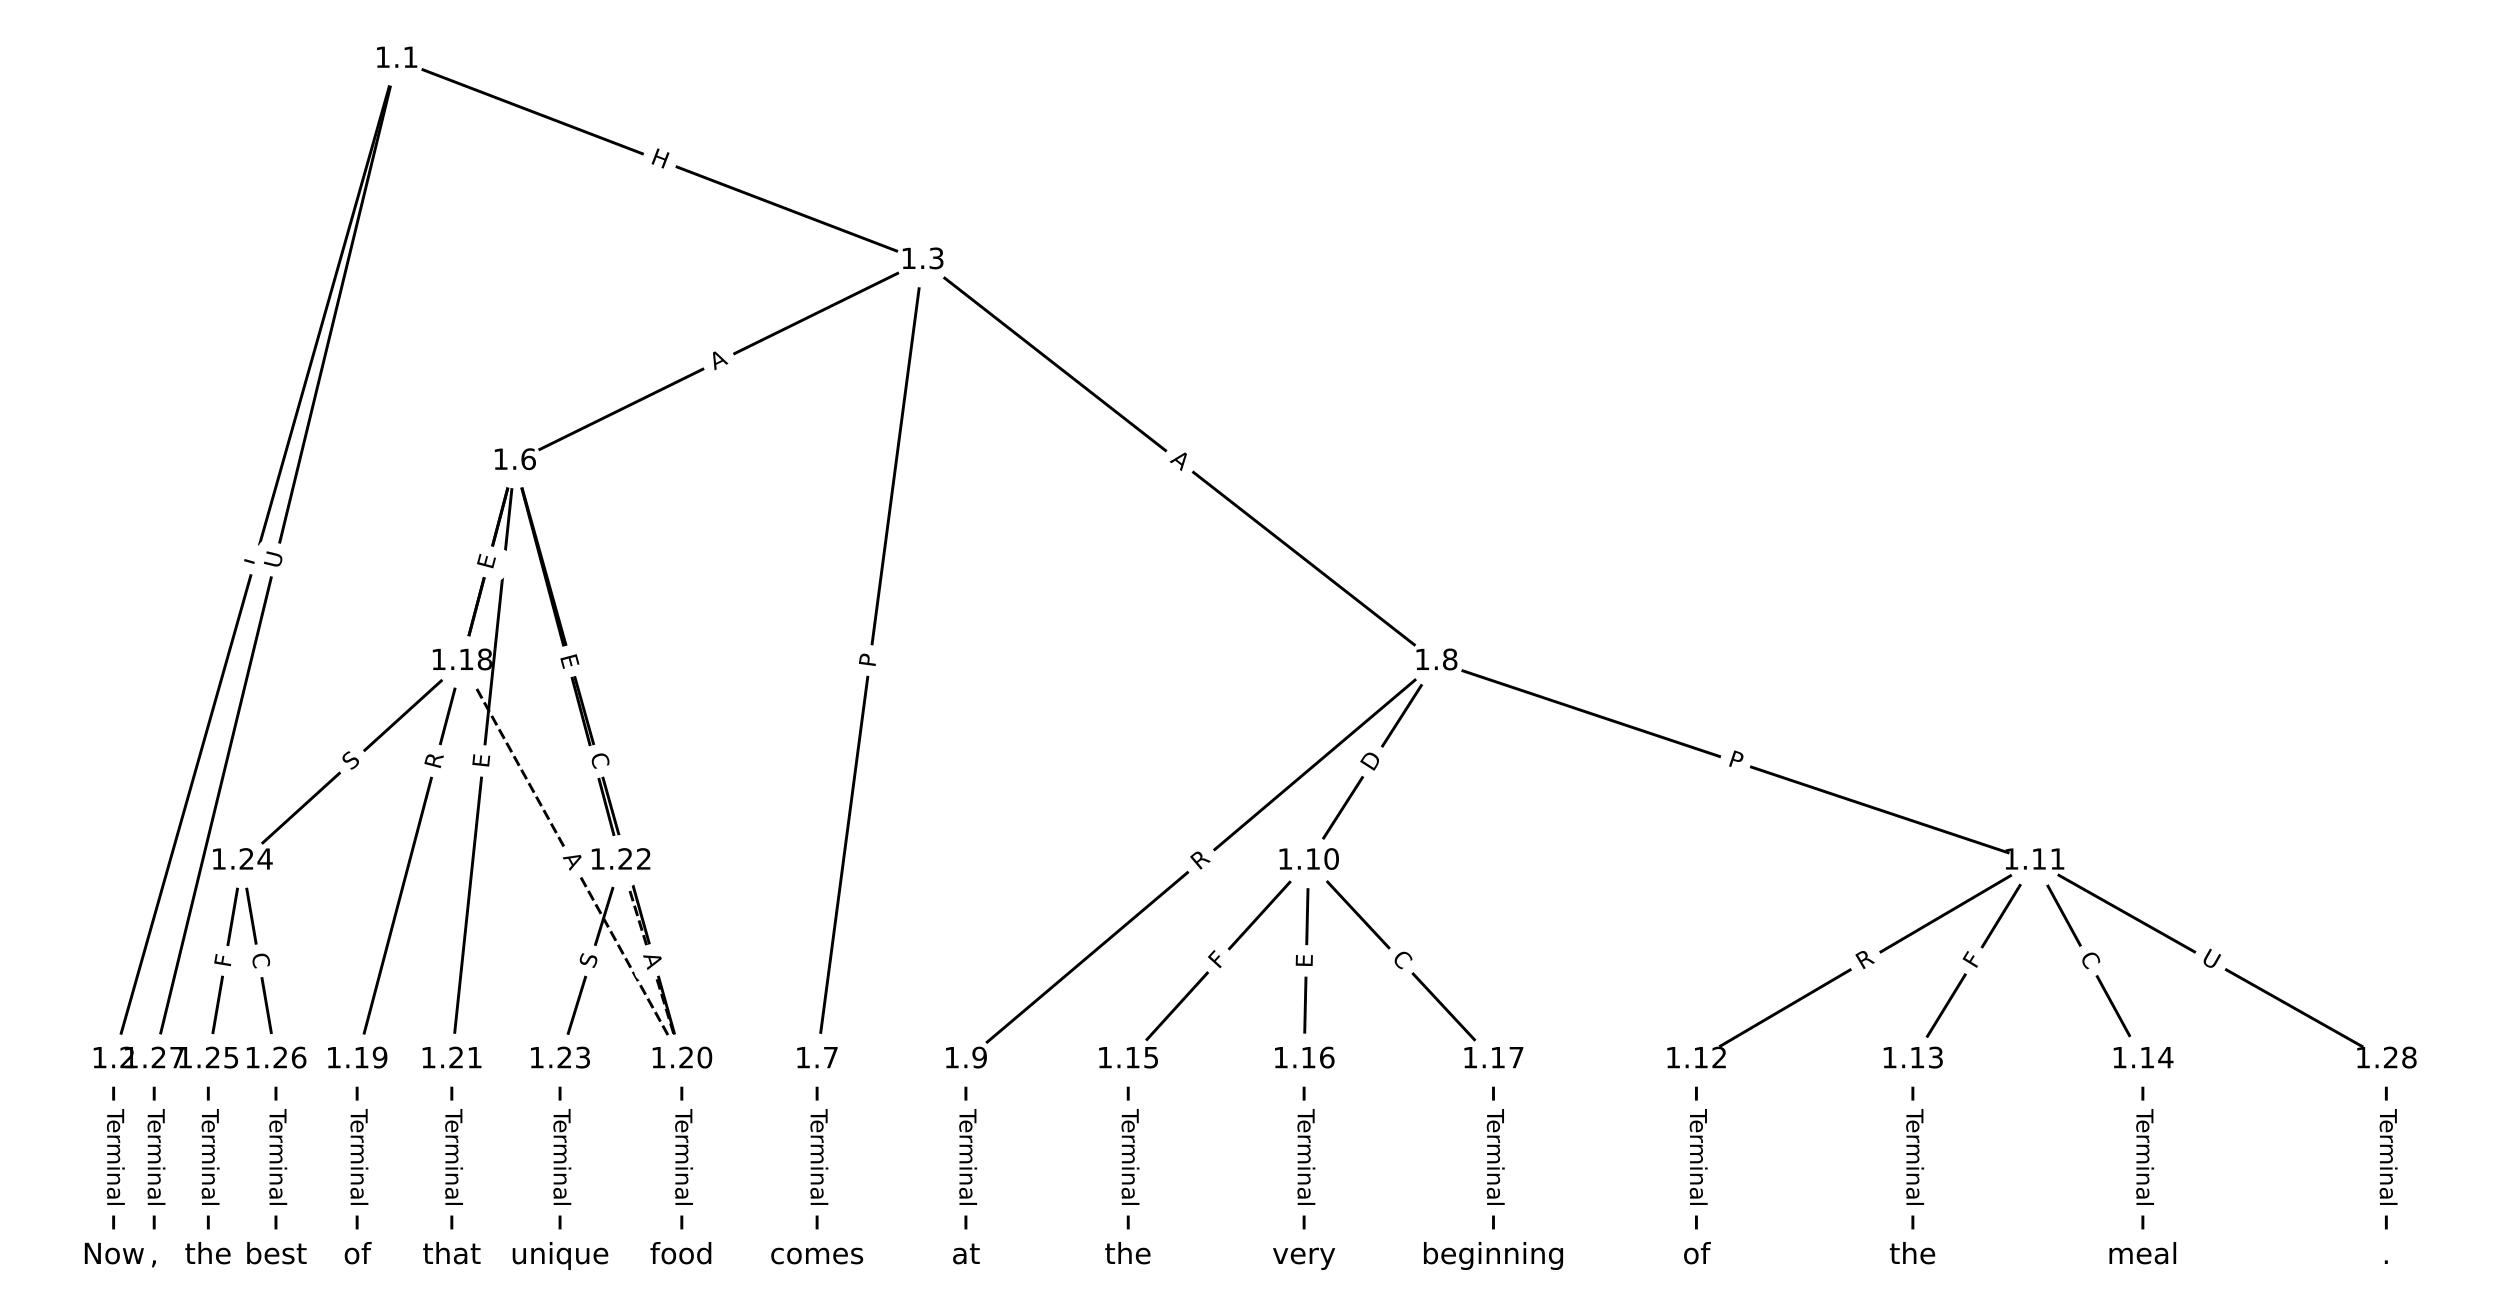 <?xml version="1.0" encoding="UTF-8"?>
<!DOCTYPE svg  PUBLIC '-//W3C//DTD SVG 1.1//EN'  'http://www.w3.org/Graphics/SVG/1.1/DTD/svg11.dtd'>
<svg width="861.33pt" height="453.33pt" version="1.1" viewBox="0 0 861.33 453.33" xmlns="http://www.w3.org/2000/svg" xmlns:xlink="http://www.w3.org/1999/xlink">
<defs>
<style type="text/css">*{stroke-linecap:butt;stroke-linejoin:round;}</style>
</defs>
<path d="m0 453.33h861.33v-453.33h-861.33z" fill="#fff"/>
<g fill="none" stroke="#000">
<path d="m136.73 20.606-97.582 344.65" clip-path="url(#a)"/>
<path d="m136.73 20.606 181.18 69.312" clip-path="url(#a)"/>
<path d="m136.73 20.606-83.6 344.65" clip-path="url(#a)"/>
<path d="m39.152 365.26v67.467" clip-path="url(#a)"/>
<path d="m317.92 89.919-140.57 69.173" clip-path="url(#a)"/>
<path d="m317.92 89.919-36.398 275.34" clip-path="url(#a)"/>
<path d="m317.92 89.919 176.97 138.17" clip-path="url(#a)"/>
<path d="m177.35 159.09-18.177 68.998" clip-path="url(#a)"/>
<path d="m177.35 159.09-54.299 206.17" clip-path="url(#a)"/>
<path d="m177.35 159.09 57.562 206.17" clip-path="url(#a)"/>
<path d="m177.35 159.09-21.673 206.17" clip-path="url(#a)"/>
<path d="m177.35 159.09 36.588 137.76" clip-path="url(#a)"/>
<path d="m281.52 365.26v67.467" clip-path="url(#a)"/>
<path d="m494.88 228.09-162.1 137.17" clip-path="url(#a)"/>
<path d="m494.88 228.09-44.02 68.764" clip-path="url(#a)"/>
<path d="m494.88 228.09 206.12 68.764" clip-path="url(#a)"/>
<path d="m332.79 365.26v67.467" clip-path="url(#a)"/>
<path d="m450.86 296.85-62.145 68.406" clip-path="url(#a)"/>
<path d="m450.86 296.85-1.554 68.406" clip-path="url(#a)"/>
<path d="m450.86 296.85 63.699 68.406" clip-path="url(#a)"/>
<path d="m701 296.85-116.52 68.406" clip-path="url(#a)"/>
<path d="m701 296.85-41.948 68.406" clip-path="url(#a)"/>
<path d="m701 296.85 37.287 68.406" clip-path="url(#a)"/>
<path d="m701 296.85 121.18 68.406" clip-path="url(#a)"/>
<path d="m584.48 365.26v67.467" clip-path="url(#a)"/>
<path d="m659.05 365.26v67.467" clip-path="url(#a)"/>
<path d="m738.29 365.26v67.467" clip-path="url(#a)"/>
<path d="m388.72 365.26v67.467" clip-path="url(#a)"/>
<path d="m449.31 365.26v67.467" clip-path="url(#a)"/>
<path d="m514.56 365.26v67.467" clip-path="url(#a)"/>
<path d="m159.17 228.09 75.74 137.17" clip-path="url(#a)" stroke-dasharray="3.7,1.6"/>
<path d="m159.17 228.09-75.74 68.764" clip-path="url(#a)"/>
<path d="m123.05 365.26v67.467" clip-path="url(#a)"/>
<path d="m234.91 365.26v67.467" clip-path="url(#a)"/>
<path d="m155.67 365.26v67.467" clip-path="url(#a)"/>
<path d="m213.94 296.85 20.974 68.406" clip-path="url(#a)" stroke-dasharray="3.7,1.6"/>
<path d="m213.94 296.85-20.974 68.406" clip-path="url(#a)"/>
<path d="m192.96 365.26v67.467" clip-path="url(#a)"/>
<path d="m83.43 296.85-11.652 68.406" clip-path="url(#a)"/>
<path d="m83.43 296.85 11.652 68.406" clip-path="url(#a)"/>
<path d="m71.778 365.26v67.467" clip-path="url(#a)"/>
<path d="m95.082 365.26v67.467" clip-path="url(#a)"/>
<path d="m53.134 365.26v67.467" clip-path="url(#a)"/>
<path d="m822.18 365.26v67.467" clip-path="url(#a)"/>
</g>
<path d="m93.37 196.79 1.214-4.289q0.654-2.309-1.655-2.963l-7.45-2.109q-2.309-0.654-2.963 1.655l-1.214 4.289q-0.654 2.309 1.655 2.963l7.45 2.109q2.309 0.654 2.963-1.655z" clip-path="url(#a)" fill="#fff" stroke="#fff"/>
<g clip-path="url(#a)">
<defs>
<path id="an" d="m9.812 72.906h9.859v-64.609h35.5v-8.297h-45.359z"/>
</defs>
<g transform="translate(89.46 195.68) rotate(-74.192) scale(.08 -.08)">
<use xlink:href="#an"/>
</g>
</g>
<path d="m222.27 60.045 5.619 2.15q2.242 0.858 3.099-1.384l2.766-7.231q0.858-2.242-1.384-3.099l-5.619-2.15q-2.242-0.858-3.099 1.384l-2.766 7.231q-0.858 2.242 1.384 3.099z" clip-path="url(#a)" fill="#fff" stroke="#fff"/>
<g clip-path="url(#a)">
<defs>
<path id="ao" d="m9.812 72.906h9.859v-29.891h35.844v29.891h9.859v-72.906h-9.859v34.719h-35.844v-34.719h-9.859z"/>
</defs>
<g transform="translate(223.73 56.249) rotate(20.935) scale(.08 -.08)">
<use xlink:href="#ao"/>
</g>
</g>
<path d="m100.34 197.26 1.38-5.69q0.566-2.332-1.767-2.898l-7.524-1.825q-2.332-0.566-2.898 1.767l-1.38 5.69q-0.566 2.332 1.767 2.898l7.524 1.825q2.332 0.566 2.898-1.767z" clip-path="url(#a)" fill="#fff" stroke="#fff"/>
<g clip-path="url(#a)">
<defs>
<path id="ab" d="m8.688 72.906h9.922v-44.297q0-11.719 4.234-16.875 4.25-5.141 13.781-5.141 9.469 0 13.719 5.141 4.25 5.156 4.25 16.875v44.297h9.906v-45.516q0-14.25-7.062-21.531-7.047-7.281-20.812-7.281-13.828 0-20.891 7.281-7.047 7.281-7.047 21.531z"/>
</defs>
<g transform="translate(96.389 196.3) rotate(-76.366) scale(.08 -.08)">
<use xlink:href="#ab"/>
</g>
</g>
<path d="m32.88 382.09v33.808q0 2.4 2.4 2.4h7.742q2.4 0 2.4-2.4v-33.808q0-2.4-2.4-2.4h-7.742q-2.4 0-2.4 2.4z" clip-path="url(#a)" fill="#fff" stroke="#fff"/>
<g clip-path="url(#a)">
<defs>
<path id="l" d="m-0.297 72.906h61.672v-8.312h-25.875v-64.594h-9.906v64.594h-25.891z"/>
<path id="e" d="m56.203 29.594v-4.391h-41.312q0.594-9.281 5.594-14.141t13.938-4.859q5.172 0 10.031 1.266t9.656 3.812v-8.5q-4.844-2.047-9.922-3.125t-10.297-1.078q-13.094 0-20.734 7.609-7.641 7.625-7.641 20.625 0 13.422 7.25 21.297 7.25 7.891 19.562 7.891 11.031 0 17.453-7.109 6.422-7.094 6.422-19.297zm-8.984 2.641q-0.094 7.359-4.125 11.75-4.031 4.406-10.672 4.406-7.516 0-12.031-4.25t-5.203-11.969z"/>
<path id="j" d="m41.109 46.297q-1.516 0.875-3.297 1.281-1.781 0.422-3.922 0.422-7.625 0-11.703-4.953t-4.078-14.234v-28.812h-9.031v54.688h9.031v-8.5q2.844 4.984 7.375 7.391 4.547 2.422 11.047 2.422 0.922 0 2.047-0.125 1.125-0.109 2.484-0.359z"/>
<path id="i" d="m52 44.188q3.375 6.062 8.062 8.938t11.031 2.875q8.547 0 13.188-5.984 4.641-5.969 4.641-17v-33.016h-9.031v32.719q0 7.859-2.797 11.656-2.781 3.812-8.484 3.812-6.984 0-11.047-4.641-4.047-4.625-4.047-12.641v-30.906h-9.031v32.719q0 7.906-2.781 11.688t-8.594 3.781q-6.891 0-10.953-4.656-4.047-4.656-4.047-12.625v-30.906h-9.031v54.688h9.031v-8.5q3.078 5.031 7.375 7.422t10.203 2.391q5.969 0 10.141-3.031 4.172-3.016 6.172-8.781z"/>
<path id="h" d="m9.422 54.688h8.984v-54.688h-8.984zm0 21.297h8.984v-11.391h-8.984z"/>
<path id="f" d="m54.891 33.016v-33.016h-8.984v32.719q0 7.766-3.031 11.609-3.031 3.859-9.078 3.859-7.281 0-11.484-4.641-4.203-4.625-4.203-12.641v-30.906h-9.031v54.688h9.031v-8.5q3.234 4.938 7.594 7.375 4.375 2.438 10.094 2.438 9.422 0 14.25-5.828 4.844-5.828 4.844-17.156z"/>
<path id="g" d="m34.281 27.484q-10.891 0-15.094-2.484t-4.203-8.5q0-4.781 3.156-7.594 3.156-2.797 8.562-2.797 7.484 0 12 5.297t4.516 14.078v2zm17.922 3.719v-31.203h-8.984v8.297q-3.078-4.969-7.672-7.344t-11.234-2.375q-8.391 0-13.359 4.719-4.953 4.719-4.953 12.625 0 9.219 6.172 13.906 6.188 4.688 18.438 4.688h12.609v0.891q0 6.203-4.078 9.594t-11.453 3.391q-4.688 0-9.141-1.125-4.438-1.125-8.531-3.375v8.312q4.922 1.906 9.562 2.844 4.641 0.953 9.031 0.953 11.875 0 17.734-6.156 5.859-6.141 5.859-18.641z"/>
<path id="k" d="m9.422 75.984h8.984v-75.984h-8.984z"/>
</defs>
<g transform="translate(36.944 382.09) rotate(90) scale(.08 -.08)">
<use xlink:href="#l"/>
<use x="44.084" xlink:href="#e"/>
<use x="105.607" xlink:href="#j"/>
<use x="144.971" xlink:href="#i"/>
<use x="242.383" xlink:href="#h"/>
<use x="270.166" xlink:href="#f"/>
<use x="333.545" xlink:href="#g"/>
<use x="394.824" xlink:href="#k"/>
</g>
</g>
<path d="m247.95 131.34 4.91-2.416q2.153-1.06 1.094-3.213l-3.418-6.947q-1.06-2.153-3.213-1.094l-4.91 2.416q-2.153 1.06-1.094 3.213l3.418 6.947q1.06 2.153 3.213 1.094z" clip-path="url(#a)" fill="#fff" stroke="#fff"/>
<g clip-path="url(#a)">
<defs>
<path id="r" d="m34.188 63.188-13.391-36.281h26.812zm-5.578 9.719h11.188l27.781-72.906h-10.25l-6.641 18.703h-32.859l-6.641-18.703h-10.406z"/>
</defs>
<g transform="translate(246.15 127.69) rotate(-26.201) scale(.08 -.08)">
<use xlink:href="#r"/>
</g>
</g>
<path d="m305.62 230.8 0.632-4.782q0.315-2.379-2.065-2.694l-7.676-1.015q-2.379-0.315-2.694 2.065l-0.632 4.782q-0.315 2.379 2.065 2.694l7.676 1.015q2.379 0.315 2.694-2.065z" clip-path="url(#a)" fill="#fff" stroke="#fff"/>
<g clip-path="url(#a)">
<defs>
<path id="ad" d="m19.672 64.797v-27.391h12.406q6.891 0 10.641 3.562 3.766 3.562 3.766 10.156 0 6.547-3.766 10.109-3.75 3.562-10.641 3.562zm-9.859 8.109h22.266q12.266 0 18.531-5.547 6.281-5.547 6.281-16.234 0-10.797-6.281-16.312-6.266-5.516-18.531-5.516h-12.406v-29.297h-9.859z"/>
</defs>
<g transform="translate(301.59 230.27) rotate(-82.47) scale(.08 -.08)">
<use xlink:href="#ad"/>
</g>
</g>
<path d="m400.38 162.26 4.314 3.368q1.892 1.477 3.369-0.415l4.765-6.103q1.477-1.892-0.415-3.369l-4.314-3.368q-1.892-1.477-3.369 0.415l-4.765 6.103q-1.477 1.892 0.415 3.369z" clip-path="url(#a)" fill="#fff" stroke="#fff"/>
<g clip-path="url(#a)">
<g transform="translate(402.88 159.06) rotate(37.982) scale(.08 -.08)">
<use xlink:href="#r"/>
</g>
</g>
<path d="m173.68 197.63 1.288-4.888q0.611-2.321-1.709-2.932l-7.487-1.972q-2.321-0.611-2.932 1.709l-1.288 4.888q-0.611 2.321 1.709 2.932l7.487 1.972q2.321 0.611 2.932-1.709z" clip-path="url(#a)" fill="#fff" stroke="#fff"/>
<g clip-path="url(#a)">
<defs>
<path id="p" d="m9.812 72.906h46.094v-8.312h-36.234v-21.578h34.719v-8.297h-34.719v-26.422h37.109v-8.297h-46.969z"/>
</defs>
<g transform="translate(169.75 196.6) rotate(-75.241) scale(.08 -.08)">
<use xlink:href="#p"/>
</g>
</g>
<path d="m155.55 266.46 1.416-5.375q0.611-2.321-1.71-2.932l-7.487-1.972q-2.321-0.611-2.932 1.71l-1.416 5.375q-0.611 2.321 1.71 2.932l7.487 1.972q2.321 0.611 2.932-1.71z" clip-path="url(#a)" fill="#fff" stroke="#fff"/>
<g clip-path="url(#a)">
<defs>
<path id="t" d="m44.391 34.188q3.172-1.078 6.172-4.594t6.031-9.672l10.016-19.922h-10.609l-9.312 18.703q-3.625 7.328-7.016 9.719t-9.25 2.391h-10.75v-30.812h-9.859v72.906h22.266q12.5 0 18.656-5.234 6.156-5.219 6.156-15.766 0-6.891-3.203-11.438-3.203-4.531-9.297-6.281zm-24.719 30.609v-25.875h12.406q7.125 0 10.766 3.297t3.641 9.688-3.641 9.641-10.766 3.25z"/>
</defs>
<g transform="translate(151.62 265.43) rotate(-75.245) scale(.08 -.08)">
<use xlink:href="#t"/>
</g>
</g>
<path d="m199.34 261.17 1.502 5.38q0.645 2.312 2.957 1.666l7.457-2.082q2.312-0.645 1.666-2.957l-1.502-5.38q-0.645-2.312-2.957-1.666l-7.457 2.082q-2.312 0.645-1.666 2.957z" clip-path="url(#a)" fill="#fff" stroke="#fff"/>
<g clip-path="url(#a)">
<defs>
<path id="q" d="m64.406 67.281v-10.391q-4.984 4.641-10.625 6.922-5.641 2.297-11.984 2.297-12.5 0-19.141-7.641t-6.641-22.094q0-14.406 6.641-22.047t19.141-7.641q6.344 0 11.984 2.297t10.625 6.938v-10.312q-5.172-3.516-10.969-5.281-5.781-1.75-12.219-1.75-16.562 0-26.094 10.125-9.516 10.141-9.516 27.672 0 17.578 9.516 27.703 9.531 10.141 26.094 10.141 6.531 0 12.312-1.734 5.797-1.734 10.875-5.203z"/>
</defs>
<g transform="translate(203.25 260.08) rotate(74.4) scale(.08 -.08)">
<use xlink:href="#q"/>
</g>
</g>
<path d="m172.48 265.35 0.528-5.027q0.251-2.387-2.136-2.638l-7.7-0.809q-2.387-0.251-2.638 2.136l-0.528 5.027q-0.251 2.387 2.136 2.638l7.7 0.809q2.387 0.251 2.638-2.136z" clip-path="url(#a)" fill="#fff" stroke="#fff"/>
<g clip-path="url(#a)">
<g transform="translate(168.44 264.92) rotate(-83.999) scale(.08 -.08)">
<use xlink:href="#p"/>
</g>
</g>
<path d="m188.93 227.14 1.298 4.886q0.616 2.32 2.936 1.704l7.483-1.987q2.32-0.616 1.704-2.936l-1.298-4.886q-0.616-2.32-2.936-1.704l-7.483 1.987q-2.32 0.616-1.704 2.936z" clip-path="url(#a)" fill="#fff" stroke="#fff"/>
<g clip-path="url(#a)">
<g transform="translate(192.86 226.1) rotate(75.126) scale(.08 -.08)">
<use xlink:href="#p"/>
</g>
</g>
<path d="m275.25 382.09v33.808q0 2.4 2.4 2.4h7.742q2.4 0 2.4-2.4v-33.808q0-2.4-2.4-2.4h-7.742q-2.4 0-2.4 2.4z" clip-path="url(#a)" fill="#fff" stroke="#fff"/>
<g clip-path="url(#a)">
<g transform="translate(279.31 382.09) rotate(90) scale(.08 -.08)">
<use xlink:href="#l"/>
<use x="44.084" xlink:href="#e"/>
<use x="105.607" xlink:href="#j"/>
<use x="144.971" xlink:href="#i"/>
<use x="242.383" xlink:href="#h"/>
<use x="270.166" xlink:href="#f"/>
<use x="333.545" xlink:href="#g"/>
<use x="394.824" xlink:href="#k"/>
</g>
</g>
<path d="m415.77 303.26 4.243-3.591q1.832-1.55 0.282-3.382l-5.002-5.91q-1.55-1.832-3.382-0.282l-4.243 3.591q-1.832 1.55-0.282 3.382l5.002 5.91q1.55 1.832 3.382 0.282z" clip-path="url(#a)" fill="#fff" stroke="#fff"/>
<g clip-path="url(#a)">
<g transform="translate(413.14 300.16) rotate(-40.239) scale(.08 -.08)">
<use xlink:href="#t"/>
</g>
</g>
<path d="m476.49 268.45 3.321-5.188q1.294-2.021-0.727-3.315l-6.521-4.174q-2.021-1.294-3.315 0.727l-3.321 5.188q-1.294 2.021 0.727 3.315l6.521 4.174q2.021 1.294 3.315-0.727z" clip-path="url(#a)" fill="#fff" stroke="#fff"/>
<g clip-path="url(#a)">
<defs>
<path id="ap" d="m19.672 64.797v-56.688h11.922q15.094 0 22.094 6.828 7 6.844 7 21.594 0 14.641-7 21.453t-22.094 6.812zm-9.859 8.109h20.266q21.188 0 31.094-8.812 9.922-8.812 9.922-27.562 0-18.859-9.969-27.703-9.953-8.828-31.047-8.828h-20.266z"/>
</defs>
<g transform="translate(473.07 266.26) rotate(-57.375) scale(.08 -.08)">
<use xlink:href="#ap"/>
</g>
</g>
<path d="m593.67 267.66 4.576 1.527q2.277 0.76 3.036-1.517l2.45-7.345q0.76-2.277-1.517-3.036l-4.576-1.527q-2.277-0.76-3.036 1.517l-2.45 7.345q-0.76 2.277 1.517 3.036z" clip-path="url(#a)" fill="#fff" stroke="#fff"/>
<g clip-path="url(#a)">
<g transform="translate(594.95 263.8) rotate(18.45) scale(.08 -.08)">
<use xlink:href="#ad"/>
</g>
</g>
<path d="m326.52 382.09v33.808q0 2.4 2.4 2.4h7.742q2.4 0 2.4-2.4v-33.808q0-2.4-2.4-2.4h-7.742q-2.4 0-2.4 2.4z" clip-path="url(#a)" fill="#fff" stroke="#fff"/>
<g clip-path="url(#a)">
<g transform="translate(330.58 382.09) rotate(90) scale(.08 -.08)">
<use xlink:href="#l"/>
<use x="44.084" xlink:href="#e"/>
<use x="105.607" xlink:href="#j"/>
<use x="144.971" xlink:href="#i"/>
<use x="242.383" xlink:href="#h"/>
<use x="270.166" xlink:href="#f"/>
<use x="333.545" xlink:href="#g"/>
<use x="394.824" xlink:href="#k"/>
</g>
</g>
<path d="m422.89 336.98 3.094-3.406q1.614-1.776-0.163-3.39l-5.731-5.206q-1.776-1.614-3.39 0.163l-3.094 3.406q-1.614 1.776 0.163 3.39l5.731 5.206q1.776 1.614 3.39-0.163z" clip-path="url(#a)" fill="#fff" stroke="#fff"/>
<g clip-path="url(#a)">
<defs>
<path id="u" d="m9.812 72.906h41.891v-8.312h-32.031v-21.484h28.906v-8.297h-28.906v-34.812h-9.859z"/>
</defs>
<g transform="translate(419.88 334.24) rotate(-47.745) scale(.08 -.08)">
<use xlink:href="#u"/>
</g>
</g>
<path d="m456.3 333.73 0.115-5.054q0.054-2.399-2.345-2.454l-7.74-0.176q-2.399-0.054-2.454 2.345l-0.115 5.054q-0.054 2.399 2.345 2.454l7.74 0.176q2.399 0.054 2.454-2.345z" clip-path="url(#a)" fill="#fff" stroke="#fff"/>
<g clip-path="url(#a)">
<g transform="translate(452.24 333.63) rotate(-88.699) scale(.08 -.08)">
<use xlink:href="#p"/>
</g>
</g>
<path d="m476.22 333.29 3.807 4.088q1.636 1.756 3.392 0.121l5.666-5.276q1.756-1.636 0.121-3.392l-3.807-4.088q-1.636-1.756-3.392-0.121l-5.666 5.276q-1.756 1.636-0.121 3.392z" clip-path="url(#a)" fill="#fff" stroke="#fff"/>
<g clip-path="url(#a)">
<g transform="translate(479.19 330.52) rotate(47.041) scale(.08 -.08)">
<use xlink:href="#q"/>
</g>
</g>
<path d="m643.52 337.87 4.794-2.814q2.07-1.215 0.855-3.285l-3.92-6.677q-1.215-2.07-3.285-0.855l-4.794 2.814q-2.07 1.215-0.855 3.285l3.92 6.677q1.215 2.07 3.285 0.855z" clip-path="url(#a)" fill="#fff" stroke="#fff"/>
<g clip-path="url(#a)">
<g transform="translate(641.46 334.37) rotate(-30.416) scale(.08 -.08)">
<use xlink:href="#t"/>
</g>
</g>
<path d="m684.17 336.3 2.405-3.922q1.255-2.046-0.791-3.301l-6.6-4.048q-2.046-1.255-3.301 0.791l-2.405 3.922q-1.255 2.046 0.791 3.301l6.6 4.048q2.046 1.255 3.301-0.791z" clip-path="url(#a)" fill="#fff" stroke="#fff"/>
<g clip-path="url(#a)">
<g transform="translate(680.7 334.17) rotate(-58.482) scale(.08 -.08)">
<use xlink:href="#u"/>
</g>
</g>
<path d="m712.8 331.61 2.674 4.905q1.149 2.107 3.256 0.959l6.798-3.706q2.107-1.149 0.959-3.256l-2.674-4.905q-1.149-2.107-3.256-0.959l-6.798 3.706q-2.107 1.149-0.959 3.256z" clip-path="url(#a)" fill="#fff" stroke="#fff"/>
<g clip-path="url(#a)">
<g transform="translate(716.37 329.66) rotate(61.406) scale(.08 -.08)">
<use xlink:href="#q"/>
</g>
</g>
<path d="m755.96 335.08 5.099 2.878q2.09 1.18 3.27-0.91l3.806-6.742q1.18-2.09-0.91-3.27l-5.099-2.878q-2.09-1.18-3.27 0.91l-3.806 6.742q-1.18 2.09 0.91 3.27z" clip-path="url(#a)" fill="#fff" stroke="#fff"/>
<g clip-path="url(#a)">
<g transform="translate(757.96 331.54) rotate(29.444) scale(.08 -.08)">
<use xlink:href="#ab"/>
</g>
</g>
<path d="m578.2 382.09v33.808q0 2.4 2.4 2.4h7.742q2.4 0 2.4-2.4v-33.808q0-2.4-2.4-2.4h-7.742q-2.4 0-2.4 2.4z" clip-path="url(#a)" fill="#fff" stroke="#fff"/>
<g clip-path="url(#a)">
<g transform="translate(582.27 382.09) rotate(90) scale(.08 -.08)">
<use xlink:href="#l"/>
<use x="44.084" xlink:href="#e"/>
<use x="105.607" xlink:href="#j"/>
<use x="144.971" xlink:href="#i"/>
<use x="242.383" xlink:href="#h"/>
<use x="270.166" xlink:href="#f"/>
<use x="333.545" xlink:href="#g"/>
<use x="394.824" xlink:href="#k"/>
</g>
</g>
<path d="m652.78 382.09v33.808q0 2.4 2.4 2.4h7.742q2.4 0 2.4-2.4v-33.808q0-2.4-2.4-2.4h-7.742q-2.4 0-2.4 2.4z" clip-path="url(#a)" fill="#fff" stroke="#fff"/>
<g clip-path="url(#a)">
<g transform="translate(656.84 382.09) rotate(90) scale(.08 -.08)">
<use xlink:href="#l"/>
<use x="44.084" xlink:href="#e"/>
<use x="105.607" xlink:href="#j"/>
<use x="144.971" xlink:href="#i"/>
<use x="242.383" xlink:href="#h"/>
<use x="270.166" xlink:href="#f"/>
<use x="333.545" xlink:href="#g"/>
<use x="394.824" xlink:href="#k"/>
</g>
</g>
<path d="m732.01 382.09v33.808q0 2.4 2.4 2.4h7.742q2.4 0 2.4-2.4v-33.808q0-2.4-2.4-2.4h-7.742q-2.4 0-2.4 2.4z" clip-path="url(#a)" fill="#fff" stroke="#fff"/>
<g clip-path="url(#a)">
<g transform="translate(736.08 382.09) rotate(90) scale(.08 -.08)">
<use xlink:href="#l"/>
<use x="44.084" xlink:href="#e"/>
<use x="105.607" xlink:href="#j"/>
<use x="144.971" xlink:href="#i"/>
<use x="242.383" xlink:href="#h"/>
<use x="270.166" xlink:href="#f"/>
<use x="333.545" xlink:href="#g"/>
<use x="394.824" xlink:href="#k"/>
</g>
</g>
<path d="m382.45 382.09v33.808q0 2.4 2.4 2.4h7.742q2.4 0 2.4-2.4v-33.808q0-2.4-2.4-2.4h-7.742q-2.4 0-2.4 2.4z" clip-path="url(#a)" fill="#fff" stroke="#fff"/>
<g clip-path="url(#a)">
<g transform="translate(386.51 382.09) rotate(90) scale(.08 -.08)">
<use xlink:href="#l"/>
<use x="44.084" xlink:href="#e"/>
<use x="105.607" xlink:href="#j"/>
<use x="144.971" xlink:href="#i"/>
<use x="242.383" xlink:href="#h"/>
<use x="270.166" xlink:href="#f"/>
<use x="333.545" xlink:href="#g"/>
<use x="394.824" xlink:href="#k"/>
</g>
</g>
<path d="m443.04 382.09v33.808q0 2.4 2.4 2.4h7.742q2.4 0 2.4-2.4v-33.808q0-2.4-2.4-2.4h-7.742q-2.4 0-2.4 2.4z" clip-path="url(#a)" fill="#fff" stroke="#fff"/>
<g clip-path="url(#a)">
<g transform="translate(447.1 382.09) rotate(90) scale(.08 -.08)">
<use xlink:href="#l"/>
<use x="44.084" xlink:href="#e"/>
<use x="105.607" xlink:href="#j"/>
<use x="144.971" xlink:href="#i"/>
<use x="242.383" xlink:href="#h"/>
<use x="270.166" xlink:href="#f"/>
<use x="333.545" xlink:href="#g"/>
<use x="394.824" xlink:href="#k"/>
</g>
</g>
<path d="m508.29 382.09v33.808q0 2.4 2.4 2.4h7.742q2.4 0 2.4-2.4v-33.808q0-2.4-2.4-2.4h-7.742q-2.4 0-2.4 2.4z" clip-path="url(#a)" fill="#fff" stroke="#fff"/>
<g clip-path="url(#a)">
<g transform="translate(512.36 382.09) rotate(90) scale(.08 -.08)">
<use xlink:href="#l"/>
<use x="44.084" xlink:href="#e"/>
<use x="105.607" xlink:href="#j"/>
<use x="144.971" xlink:href="#i"/>
<use x="242.383" xlink:href="#h"/>
<use x="270.166" xlink:href="#f"/>
<use x="333.545" xlink:href="#g"/>
<use x="394.824" xlink:href="#k"/>
</g>
</g>
<path d="m190.23 297.31 2.645 4.791q1.16 2.101 3.261 0.941l6.778-3.743q2.101-1.16 0.941-3.261l-2.645-4.791q-1.16-2.101-3.261-0.941l-6.778 3.743q-2.101 1.16-0.941 3.261z" clip-path="url(#a)" fill="#fff" stroke="#fff"/>
<g clip-path="url(#a)">
<g transform="translate(193.78 295.35) rotate(61.094) scale(.08 -.08)">
<use xlink:href="#r"/>
</g>
</g>
<path d="m123.64 268.82 3.76-3.414q1.777-1.613 0.164-3.39l-5.205-5.732q-1.613-1.777-3.39-0.164l-3.76 3.414q-1.777 1.613-0.164 3.39l5.205 5.732q1.613 1.777 3.39 0.164z" clip-path="url(#a)" fill="#fff" stroke="#fff"/>
<g clip-path="url(#a)">
<defs>
<path id="ac" d="m53.516 70.516v-9.625q-5.609 2.688-10.594 4-4.984 1.328-9.625 1.328-8.047 0-12.422-3.125t-4.375-8.891q0-4.844 2.906-7.312 2.906-2.453 11.016-3.969l5.953-1.219q11.031-2.109 16.281-7.406t5.25-14.172q0-10.609-7.109-16.078-7.094-5.469-20.812-5.469-5.172 0-11.016 1.172-5.828 1.172-12.078 3.469v10.156q6-3.359 11.766-5.078 5.766-1.703 11.328-1.703 8.438 0 13.031 3.312 4.594 3.328 4.594 9.484 0 5.359-3.297 8.391t-10.812 4.547l-6.016 1.172q-11.031 2.188-15.969 6.875-4.922 4.688-4.922 13.047 0 9.672 6.812 15.234t18.766 5.562q5.141 0 10.453-0.938 5.328-0.922 10.891-2.766z"/>
</defs>
<g transform="translate(120.9 265.81) rotate(-42.237) scale(.08 -.08)">
<use xlink:href="#ac"/>
</g>
</g>
<path d="m116.78 382.09v33.808q0 2.4 2.4 2.4h7.742q2.4 0 2.4-2.4v-33.808q0-2.4-2.4-2.4h-7.742q-2.4 0-2.4 2.4z" clip-path="url(#a)" fill="#fff" stroke="#fff"/>
<g clip-path="url(#a)">
<g transform="translate(120.84 382.09) rotate(90) scale(.08 -.08)">
<use xlink:href="#l"/>
<use x="44.084" xlink:href="#e"/>
<use x="105.607" xlink:href="#j"/>
<use x="144.971" xlink:href="#i"/>
<use x="242.383" xlink:href="#h"/>
<use x="270.166" xlink:href="#f"/>
<use x="333.545" xlink:href="#g"/>
<use x="394.824" xlink:href="#k"/>
</g>
</g>
<path d="m228.64 382.09v33.808q0 2.4 2.4 2.4h7.742q2.4 0 2.4-2.4v-33.808q0-2.4-2.4-2.4h-7.742q-2.4 0-2.4 2.4z" clip-path="url(#a)" fill="#fff" stroke="#fff"/>
<g clip-path="url(#a)">
<g transform="translate(232.7 382.09) rotate(90) scale(.08 -.08)">
<use xlink:href="#l"/>
<use x="44.084" xlink:href="#e"/>
<use x="105.607" xlink:href="#j"/>
<use x="144.971" xlink:href="#i"/>
<use x="242.383" xlink:href="#h"/>
<use x="270.166" xlink:href="#f"/>
<use x="333.545" xlink:href="#g"/>
<use x="394.824" xlink:href="#k"/>
</g>
</g>
<path d="m149.4 382.09v33.808q0 2.4 2.4 2.4h7.742q2.4 0 2.4-2.4v-33.808q0-2.4-2.4-2.4h-7.742q-2.4 0-2.4 2.4z" clip-path="url(#a)" fill="#fff" stroke="#fff"/>
<g clip-path="url(#a)">
<g transform="translate(153.47 382.09) rotate(90) scale(.08 -.08)">
<use xlink:href="#l"/>
<use x="44.084" xlink:href="#e"/>
<use x="105.607" xlink:href="#j"/>
<use x="144.971" xlink:href="#i"/>
<use x="242.383" xlink:href="#h"/>
<use x="270.166" xlink:href="#f"/>
<use x="333.545" xlink:href="#g"/>
<use x="394.824" xlink:href="#k"/>
</g>
</g>
<path d="m217.62 330.28 1.604 5.232q0.704 2.295 2.998 1.591l7.402-2.27q2.295-0.704 1.591-2.998l-1.604-5.232q-0.704-2.295-2.998-1.591l-7.402 2.27q-2.295 0.704-1.591 2.998z" clip-path="url(#a)" fill="#fff" stroke="#fff"/>
<g clip-path="url(#a)">
<g transform="translate(221.51 329.09) rotate(72.954) scale(.08 -.08)">
<use xlink:href="#r"/>
</g>
</g>
<path d="m208.7 335.32 1.489-4.856q0.704-2.295-1.591-2.998l-7.402-2.27q-2.295-0.704-2.998 1.591l-1.489 4.856q-0.704 2.295 1.591 2.998l7.402 2.27q2.295 0.704 2.998-1.591z" clip-path="url(#a)" fill="#fff" stroke="#fff"/>
<g clip-path="url(#a)">
<g transform="translate(204.81 334.13) rotate(-72.954) scale(.08 -.08)">
<use xlink:href="#ac"/>
</g>
</g>
<path d="m186.69 382.09v33.808q0 2.4 2.4 2.4h7.742q2.4 0 2.4-2.4v-33.808q0-2.4-2.4-2.4h-7.742q-2.4 0-2.4 2.4z" clip-path="url(#a)" fill="#fff" stroke="#fff"/>
<g clip-path="url(#a)">
<g transform="translate(190.75 382.09) rotate(90) scale(.08 -.08)">
<use xlink:href="#l"/>
<use x="44.084" xlink:href="#e"/>
<use x="105.607" xlink:href="#j"/>
<use x="144.971" xlink:href="#i"/>
<use x="242.383" xlink:href="#h"/>
<use x="270.166" xlink:href="#f"/>
<use x="333.545" xlink:href="#g"/>
<use x="394.824" xlink:href="#k"/>
</g>
</g>
<path d="m83.4 334.38 0.773-4.536q0.403-2.366-1.963-2.769l-7.633-1.3q-2.366-0.403-2.769 1.963l-0.773 4.536q-0.403 2.366 1.963 2.769l7.633 1.3q2.366 0.403 2.769-1.963z" clip-path="url(#a)" fill="#fff" stroke="#fff"/>
<g clip-path="url(#a)">
<g transform="translate(79.394 333.7) rotate(-80.333) scale(.08 -.08)">
<use xlink:href="#u"/>
</g>
</g>
<path d="m82.605 329.36 0.938 5.507q0.403 2.366 2.769 1.963l7.633-1.3q2.366-0.403 1.963-2.769l-0.938-5.507q-0.403-2.366-2.769-1.963l-7.633 1.3q-2.366 0.403-1.963 2.769z" clip-path="url(#a)" fill="#fff" stroke="#fff"/>
<g clip-path="url(#a)">
<g transform="translate(86.611 328.67) rotate(80.333) scale(.08 -.08)">
<use xlink:href="#q"/>
</g>
</g>
<path d="m65.507 382.09v33.808q0 2.4 2.4 2.4h7.742q2.4 0 2.4-2.4v-33.808q0-2.4-2.4-2.4h-7.742q-2.4 0-2.4 2.4z" clip-path="url(#a)" fill="#fff" stroke="#fff"/>
<g clip-path="url(#a)">
<g transform="translate(69.57 382.09) rotate(90) scale(.08 -.08)">
<use xlink:href="#l"/>
<use x="44.084" xlink:href="#e"/>
<use x="105.607" xlink:href="#j"/>
<use x="144.971" xlink:href="#i"/>
<use x="242.383" xlink:href="#h"/>
<use x="270.166" xlink:href="#f"/>
<use x="333.545" xlink:href="#g"/>
<use x="394.824" xlink:href="#k"/>
</g>
</g>
<path d="m88.811 382.09v33.808q0 2.4 2.4 2.4h7.742q2.4 0 2.4-2.4v-33.808q0-2.4-2.4-2.4h-7.742q-2.4 0-2.4 2.4z" clip-path="url(#a)" fill="#fff" stroke="#fff"/>
<g clip-path="url(#a)">
<g transform="translate(92.875 382.09) rotate(90) scale(.08 -.08)">
<use xlink:href="#l"/>
<use x="44.084" xlink:href="#e"/>
<use x="105.607" xlink:href="#j"/>
<use x="144.971" xlink:href="#i"/>
<use x="242.383" xlink:href="#h"/>
<use x="270.166" xlink:href="#f"/>
<use x="333.545" xlink:href="#g"/>
<use x="394.824" xlink:href="#k"/>
</g>
</g>
<path d="m46.863 382.09v33.808q0 2.4 2.4 2.4h7.742q2.4 0 2.4-2.4v-33.808q0-2.4-2.4-2.4h-7.742q-2.4 0-2.4 2.4z" clip-path="url(#a)" fill="#fff" stroke="#fff"/>
<g clip-path="url(#a)">
<g transform="translate(50.927 382.09) rotate(90) scale(.08 -.08)">
<use xlink:href="#l"/>
<use x="44.084" xlink:href="#e"/>
<use x="105.607" xlink:href="#j"/>
<use x="144.971" xlink:href="#i"/>
<use x="242.383" xlink:href="#h"/>
<use x="270.166" xlink:href="#f"/>
<use x="333.545" xlink:href="#g"/>
<use x="394.824" xlink:href="#k"/>
</g>
</g>
<path d="m815.91 382.09v33.808q0 2.4 2.4 2.4h7.742q2.4 0 2.4-2.4v-33.808q0-2.4-2.4-2.4h-7.742q-2.4 0-2.4 2.4z" clip-path="url(#a)" fill="#fff" stroke="#fff"/>
<g clip-path="url(#a)">
<g transform="translate(819.97 382.09) rotate(90) scale(.08 -.08)">
<use xlink:href="#l"/>
<use x="44.084" xlink:href="#e"/>
<use x="105.607" xlink:href="#j"/>
<use x="144.971" xlink:href="#i"/>
<use x="242.383" xlink:href="#h"/>
<use x="270.166" xlink:href="#f"/>
<use x="333.545" xlink:href="#g"/>
<use x="394.824" xlink:href="#k"/>
</g>
</g>
<defs>
<path id="b" d="m0 8.66c2.297 0 4.5-0.912 6.124-2.537 1.624-1.624 2.537-3.827 2.537-6.124s-0.912-4.5-2.537-6.124c-1.624-1.624-3.827-2.537-6.124-2.537s-4.5 0.912-6.124 2.537c-1.624 1.624-2.537 3.827-2.537 6.124s0.912 4.5 2.537 6.124c1.624 1.624 3.827 2.537 6.124 2.537z"/>
</defs>
<g clip-path="url(#a)">
<use x="39.152" y="432.727" fill="#ffffff" stroke="#ffffff" xlink:href="#b"/>
</g>
<g clip-path="url(#a)">
<use x="53.134" y="432.727" fill="#ffffff" stroke="#ffffff" xlink:href="#b"/>
</g>
<g clip-path="url(#a)">
<use x="71.778" y="432.727" fill="#ffffff" stroke="#ffffff" xlink:href="#b"/>
</g>
<g clip-path="url(#a)">
<use x="95.082" y="432.727" fill="#ffffff" stroke="#ffffff" xlink:href="#b"/>
</g>
<g clip-path="url(#a)">
<use x="123.048" y="432.727" fill="#ffffff" stroke="#ffffff" xlink:href="#b"/>
</g>
<g clip-path="url(#a)">
<use x="155.674" y="432.727" fill="#ffffff" stroke="#ffffff" xlink:href="#b"/>
</g>
<g clip-path="url(#a)">
<use x="192.961" y="432.727" fill="#ffffff" stroke="#ffffff" xlink:href="#b"/>
</g>
<g clip-path="url(#a)">
<use x="234.909" y="432.727" fill="#ffffff" stroke="#ffffff" xlink:href="#b"/>
</g>
<g clip-path="url(#a)">
<use x="281.518" y="432.727" fill="#ffffff" stroke="#ffffff" xlink:href="#b"/>
</g>
<g clip-path="url(#a)">
<use x="332.788" y="432.727" fill="#ffffff" stroke="#ffffff" xlink:href="#b"/>
</g>
<g clip-path="url(#a)">
<use x="388.719" y="432.727" fill="#ffffff" stroke="#ffffff" xlink:href="#b"/>
</g>
<g clip-path="url(#a)">
<use x="449.31" y="432.727" fill="#ffffff" stroke="#ffffff" xlink:href="#b"/>
</g>
<g clip-path="url(#a)">
<use x="514.563" y="432.727" fill="#ffffff" stroke="#ffffff" xlink:href="#b"/>
</g>
<g clip-path="url(#a)">
<use x="584.476" y="432.727" fill="#ffffff" stroke="#ffffff" xlink:href="#b"/>
</g>
<g clip-path="url(#a)">
<use x="659.051" y="432.727" fill="#ffffff" stroke="#ffffff" xlink:href="#b"/>
</g>
<g clip-path="url(#a)">
<use x="738.286" y="432.727" fill="#ffffff" stroke="#ffffff" xlink:href="#b"/>
</g>
<g clip-path="url(#a)">
<use x="822.182" y="432.727" fill="#ffffff" stroke="#ffffff" xlink:href="#b"/>
</g>
<g clip-path="url(#a)">
<use x="136.734" y="20.606" fill="#ffffff" stroke="#ffffff" xlink:href="#b"/>
</g>
<g clip-path="url(#a)">
<use x="39.152" y="365.26" fill="#ffffff" stroke="#ffffff" xlink:href="#b"/>
</g>
<g clip-path="url(#a)">
<use x="317.916" y="89.919" fill="#ffffff" stroke="#ffffff" xlink:href="#b"/>
</g>
<g clip-path="url(#a)">
<use x="177.347" y="159.092" fill="#ffffff" stroke="#ffffff" xlink:href="#b"/>
</g>
<g clip-path="url(#a)">
<use x="281.518" y="365.26" fill="#ffffff" stroke="#ffffff" xlink:href="#b"/>
</g>
<g clip-path="url(#a)">
<use x="494.883" y="228.09" fill="#ffffff" stroke="#ffffff" xlink:href="#b"/>
</g>
<g clip-path="url(#a)">
<use x="332.788" y="365.26" fill="#ffffff" stroke="#ffffff" xlink:href="#b"/>
</g>
<g clip-path="url(#a)">
<use x="450.864" y="296.854" fill="#ffffff" stroke="#ffffff" xlink:href="#b"/>
</g>
<g clip-path="url(#a)">
<use x="700.999" y="296.854" fill="#ffffff" stroke="#ffffff" xlink:href="#b"/>
</g>
<g clip-path="url(#a)">
<use x="584.476" y="365.26" fill="#ffffff" stroke="#ffffff" xlink:href="#b"/>
</g>
<g clip-path="url(#a)">
<use x="659.051" y="365.26" fill="#ffffff" stroke="#ffffff" xlink:href="#b"/>
</g>
<g clip-path="url(#a)">
<use x="738.286" y="365.26" fill="#ffffff" stroke="#ffffff" xlink:href="#b"/>
</g>
<g clip-path="url(#a)">
<use x="388.719" y="365.26" fill="#ffffff" stroke="#ffffff" xlink:href="#b"/>
</g>
<g clip-path="url(#a)">
<use x="449.31" y="365.26" fill="#ffffff" stroke="#ffffff" xlink:href="#b"/>
</g>
<g clip-path="url(#a)">
<use x="514.563" y="365.26" fill="#ffffff" stroke="#ffffff" xlink:href="#b"/>
</g>
<g clip-path="url(#a)">
<use x="159.17" y="228.09" fill="#ffffff" stroke="#ffffff" xlink:href="#b"/>
</g>
<g clip-path="url(#a)">
<use x="123.048" y="365.26" fill="#ffffff" stroke="#ffffff" xlink:href="#b"/>
</g>
<g clip-path="url(#a)">
<use x="234.909" y="365.26" fill="#ffffff" stroke="#ffffff" xlink:href="#b"/>
</g>
<g clip-path="url(#a)">
<use x="155.674" y="365.26" fill="#ffffff" stroke="#ffffff" xlink:href="#b"/>
</g>
<g clip-path="url(#a)">
<use x="213.935" y="296.854" fill="#ffffff" stroke="#ffffff" xlink:href="#b"/>
</g>
<g clip-path="url(#a)">
<use x="192.961" y="365.26" fill="#ffffff" stroke="#ffffff" xlink:href="#b"/>
</g>
<g clip-path="url(#a)">
<use x="83.43" y="296.854" fill="#ffffff" stroke="#ffffff" xlink:href="#b"/>
</g>
<g clip-path="url(#a)">
<use x="71.778" y="365.26" fill="#ffffff" stroke="#ffffff" xlink:href="#b"/>
</g>
<g clip-path="url(#a)">
<use x="95.082" y="365.26" fill="#ffffff" stroke="#ffffff" xlink:href="#b"/>
</g>
<g clip-path="url(#a)">
<use x="53.134" y="365.26" fill="#ffffff" stroke="#ffffff" xlink:href="#b"/>
</g>
<g clip-path="url(#a)">
<use x="822.182" y="365.26" fill="#ffffff" stroke="#ffffff" xlink:href="#b"/>
</g>
<g clip-path="url(#a)">
<defs>
<path id="am" d="m9.812 72.906h13.281l32.328-60.984v60.984h9.562v-72.906h-13.281l-32.312 60.984v-60.984h-9.578z"/>
<path id="o" d="m30.609 48.391q-7.219 0-11.422-5.641t-4.203-15.453 4.172-15.453q4.188-5.641 11.453-5.641 7.188 0 11.375 5.656 4.203 5.672 4.203 15.438 0 9.719-4.203 15.406-4.188 5.688-11.375 5.688zm0 7.609q11.719 0 18.406-7.625 6.703-7.609 6.703-21.078 0-13.422-6.703-21.078-6.688-7.641-18.406-7.641-11.766 0-18.438 7.641-6.656 7.656-6.656 21.078 0 13.469 6.656 21.078 6.672 7.625 18.438 7.625z"/>
<path id="as" d="m4.203 54.688h8.984l11.234-42.672 11.172 42.672h10.594l11.234-42.672 11.188 42.672h8.984l-14.312-54.688h-10.594l-11.766 44.828-11.812-44.828h-10.609z"/>
</defs>
<g transform="translate(28.262 435.49) scale(.1 -.1)">
<use xlink:href="#am"/>
<use x="74.805" xlink:href="#o"/>
<use x="135.986" xlink:href="#as"/>
</g>
</g>
<g clip-path="url(#a)">
<defs>
<path id="aq" d="m11.719 12.406h10.297v-8.406l-8-15.625h-6.297l4 15.625z"/>
</defs>
<g transform="translate(51.545 435.49) scale(.1 -.1)">
<use xlink:href="#aq"/>
</g>
</g>
<g clip-path="url(#a)">
<defs>
<path id="n" d="m18.312 70.219v-15.531h18.5v-6.984h-18.5v-29.688q0-6.688 1.828-8.594t7.453-1.906h9.219v-7.516h-9.219q-10.406 0-14.359 3.875-3.953 3.891-3.953 14.141v29.688h-6.594v6.984h6.594v15.531z"/>
<path id="s" d="m54.891 33.016v-33.016h-8.984v32.719q0 7.766-3.031 11.609-3.031 3.859-9.078 3.859-7.281 0-11.484-4.641-4.203-4.625-4.203-12.641v-30.906h-9.031v75.984h9.031v-29.797q3.234 4.938 7.594 7.375 4.375 2.438 10.094 2.438 9.422 0 14.25-5.828 4.844-5.828 4.844-17.156z"/>
</defs>
<g transform="translate(63.572 435.49) scale(.1 -.1)">
<use xlink:href="#n"/>
<use x="39.209" xlink:href="#s"/>
<use x="102.588" xlink:href="#e"/>
</g>
</g>
<g clip-path="url(#a)">
<defs>
<path id="aa" d="m48.688 27.297q0 9.906-4.078 15.547t-11.203 5.641q-7.141 0-11.219-5.641t-4.078-15.547 4.078-15.547 11.219-5.641q7.125 0 11.203 5.641t4.078 15.547zm-30.578 19.094q2.844 4.875 7.156 7.234 4.328 2.375 10.328 2.375 9.969 0 16.188-7.906 6.234-7.906 6.234-20.797t-6.234-20.812q-6.219-7.906-16.188-7.906-6 0-10.328 2.375-4.312 2.375-7.156 7.25v-8.203h-9.031v75.984h9.031z"/>
<path id="aj" d="m44.281 53.078v-8.5q-3.797 1.953-7.906 2.922-4.094 0.984-8.5 0.984-6.688 0-10.031-2.047t-3.344-6.156q0-3.125 2.391-4.906t9.625-3.391l3.078-0.688q9.562-2.047 13.594-5.781t4.031-10.422q0-7.625-6.031-12.078-6.031-4.438-16.578-4.438-4.391 0-9.156 0.859t-10.031 2.562v9.281q4.984-2.594 9.812-3.891 4.828-1.281 9.578-1.281 6.344 0 9.75 2.172 3.422 2.172 3.422 6.125 0 3.656-2.469 5.609-2.453 1.953-10.812 3.766l-3.125 0.734q-8.344 1.75-12.062 5.391-3.703 3.641-3.703 9.984 0 7.719 5.469 11.906 5.469 4.203 15.531 4.203 4.969 0 9.359-0.734 4.406-0.719 8.109-2.188z"/>
</defs>
<g transform="translate(84.267 435.49) scale(.1 -.1)">
<use xlink:href="#aa"/>
<use x="63.477" xlink:href="#e"/>
<use x="125" xlink:href="#aj"/>
<use x="177.1" xlink:href="#n"/>
</g>
</g>
<g clip-path="url(#a)">
<defs>
<path id="z" d="m37.109 75.984v-7.484h-8.594q-4.828 0-6.719-1.953-1.875-1.953-1.875-7.031v-4.828h14.797v-6.984h-14.797v-47.703h-9.031v47.703h-8.594v6.984h8.594v3.812q0 9.125 4.25 13.297 4.25 4.188 13.469 4.188z"/>
</defs>
<g transform="translate(118.23 435.49) scale(.1 -.1)">
<use xlink:href="#o"/>
<use x="61.182" xlink:href="#z"/>
</g>
</g>
<g clip-path="url(#a)">
<g transform="translate(145.52 435.49) scale(.1 -.1)">
<use xlink:href="#n"/>
<use x="39.209" xlink:href="#s"/>
<use x="102.588" xlink:href="#g"/>
<use x="163.867" xlink:href="#n"/>
</g>
</g>
<g clip-path="url(#a)">
<defs>
<path id="ai" d="m8.5 21.578v33.109h8.984v-32.766q0-7.766 3.016-11.656 3.031-3.875 9.094-3.875 7.266 0 11.484 4.641 4.234 4.641 4.234 12.656v31h8.984v-54.688h-8.984v8.406q-3.266-4.984-7.594-7.406-4.312-2.422-10.031-2.422-9.422 0-14.312 5.859-4.875 5.859-4.875 17.141z"/>
<path id="au" d="m14.797 27.297q0-9.906 4.078-15.547t11.203-5.641 11.219 5.641q4.109 5.641 4.109 15.547t-4.109 15.547q-4.094 5.641-11.219 5.641t-11.203-5.641-4.078-15.547zm30.609-19.094q-2.828-4.875-7.156-7.25-4.312-2.375-10.375-2.375-9.906 0-16.141 7.906-6.219 7.922-6.219 20.812t6.219 20.797q6.234 7.906 16.141 7.906 6.062 0 10.375-2.375 4.328-2.359 7.156-7.234v8.297h8.984v-75.484h-8.984z"/>
</defs>
<g transform="translate(175.81 435.49) scale(.1 -.1)">
<use xlink:href="#ai"/>
<use x="63.379" xlink:href="#f"/>
<use x="126.758" xlink:href="#h"/>
<use x="154.541" xlink:href="#au"/>
<use x="218.018" xlink:href="#ai"/>
<use x="281.396" xlink:href="#e"/>
</g>
</g>
<g clip-path="url(#a)">
<defs>
<path id="av" d="m45.406 46.391v29.594h8.984v-75.984h-8.984v8.203q-2.828-4.875-7.156-7.25-4.312-2.375-10.375-2.375-9.906 0-16.141 7.906-6.219 7.922-6.219 20.812t6.219 20.797q6.234 7.906 16.141 7.906 6.062 0 10.375-2.375 4.328-2.359 7.156-7.234zm-30.609-19.094q0-9.906 4.078-15.547t11.203-5.641 11.219 5.641q4.109 5.641 4.109 15.547t-4.109 15.547q-4.094 5.641-11.219 5.641t-11.203-5.641-4.078-15.547z"/>
</defs>
<g transform="translate(223.86 435.49) scale(.1 -.1)">
<use xlink:href="#z"/>
<use x="35.205" xlink:href="#o"/>
<use x="96.387" xlink:href="#o"/>
<use x="157.568" xlink:href="#av"/>
</g>
</g>
<g clip-path="url(#a)">
<defs>
<path id="al" d="m48.781 52.594v-8.406q-3.812 2.109-7.641 3.156t-7.734 1.047q-8.75 0-13.594-5.547-4.828-5.531-4.828-15.547t4.828-15.562q4.844-5.531 13.594-5.531 3.906 0 7.734 1.047t7.641 3.156v-8.312q-3.766-1.75-7.797-2.625-4.016-0.891-8.562-0.891-12.359 0-19.641 7.766-7.266 7.766-7.266 20.953 0 13.375 7.344 21.031 7.359 7.672 20.156 7.672 4.141 0 8.094-0.859 3.953-0.844 7.672-2.547z"/>
</defs>
<g transform="translate(265.16 435.49) scale(.1 -.1)">
<use xlink:href="#al"/>
<use x="54.98" xlink:href="#o"/>
<use x="116.162" xlink:href="#i"/>
<use x="213.574" xlink:href="#e"/>
<use x="275.098" xlink:href="#aj"/>
</g>
</g>
<g clip-path="url(#a)">
<g transform="translate(327.76 435.49) scale(.1 -.1)">
<use xlink:href="#g"/>
<use x="61.279" xlink:href="#n"/>
</g>
</g>
<g clip-path="url(#a)">
<g transform="translate(380.51 435.49) scale(.1 -.1)">
<use xlink:href="#n"/>
<use x="39.209" xlink:href="#s"/>
<use x="102.588" xlink:href="#e"/>
</g>
</g>
<g clip-path="url(#a)">
<defs>
<path id="at" d="m2.984 54.688h9.516l17.094-45.891 17.094 45.891h9.516l-20.516-54.688h-12.203z"/>
<path id="ar" d="m32.172-5.078q-3.797-9.766-7.422-12.734-3.609-2.984-9.656-2.984h-7.188v7.516h5.281q3.703 0 5.75 1.766 2.062 1.75 4.547 8.297l1.609 4.094-22.109 53.812h9.516l17.094-42.766 17.094 42.766h9.516z"/>
</defs>
<g transform="translate(438.26 435.49) scale(.1 -.1)">
<use xlink:href="#at"/>
<use x="59.18" xlink:href="#e"/>
<use x="120.703" xlink:href="#j"/>
<use x="161.816" xlink:href="#ar"/>
</g>
</g>
<g clip-path="url(#a)">
<defs>
<path id="ak" d="m45.406 27.984q0 9.766-4.031 15.125-4.016 5.375-11.297 5.375-7.219 0-11.25-5.375-4.031-5.359-4.031-15.125 0-9.719 4.031-15.094t11.25-5.375q7.281 0 11.297 5.375 4.031 5.375 4.031 15.094zm8.984-21.203q0-13.953-6.203-20.766-6.188-6.812-18.984-6.812-4.734 0-8.938 0.703t-8.156 2.172v8.734q3.953-2.141 7.812-3.156 3.859-1.031 7.859-1.031 8.844 0 13.234 4.609t4.391 13.938v4.453q-2.781-4.844-7.125-7.234t-10.406-2.391q-10.047 0-16.203 7.656-6.156 7.672-6.156 20.328 0 12.688 6.156 20.344 6.156 7.672 16.203 7.672 6.062 0 10.406-2.391t7.125-7.219v8.297h8.984z"/>
</defs>
<g transform="translate(489.68 435.49) scale(.1 -.1)">
<use xlink:href="#aa"/>
<use x="63.477" xlink:href="#e"/>
<use x="125" xlink:href="#ak"/>
<use x="188.477" xlink:href="#h"/>
<use x="216.26" xlink:href="#f"/>
<use x="279.639" xlink:href="#f"/>
<use x="343.018" xlink:href="#h"/>
<use x="370.801" xlink:href="#f"/>
<use x="434.18" xlink:href="#ak"/>
</g>
</g>
<g clip-path="url(#a)">
<g transform="translate(579.66 435.49) scale(.1 -.1)">
<use xlink:href="#o"/>
<use x="61.182" xlink:href="#z"/>
</g>
</g>
<g clip-path="url(#a)">
<g transform="translate(650.85 435.49) scale(.1 -.1)">
<use xlink:href="#n"/>
<use x="39.209" xlink:href="#s"/>
<use x="102.588" xlink:href="#e"/>
</g>
</g>
<g clip-path="url(#a)">
<g transform="translate(725.89 435.49) scale(.1 -.1)">
<use xlink:href="#i"/>
<use x="97.412" xlink:href="#e"/>
<use x="158.936" xlink:href="#g"/>
<use x="220.215" xlink:href="#k"/>
</g>
</g>
<g clip-path="url(#a)">
<defs>
<path id="d" d="m10.688 12.406h10.312v-12.406h-10.312z"/>
</defs>
<g transform="translate(820.59 435.49) scale(.1 -.1)">
<use xlink:href="#d"/>
</g>
</g>
<g clip-path="url(#a)">
<defs>
<path id="c" d="m12.406 8.297h16.109v55.625l-17.531-3.516v8.984l17.438 3.516h9.859v-64.609h16.109v-8.297h-41.984z"/>
</defs>
<g transform="translate(128.78 23.365) scale(.1 -.1)">
<use xlink:href="#c"/>
<use x="63.623" xlink:href="#d"/>
<use x="95.41" xlink:href="#c"/>
</g>
</g>
<g clip-path="url(#a)">
<defs>
<path id="m" d="m19.188 8.297h34.422v-8.297h-46.281v8.297q5.609 5.812 15.297 15.594 9.703 9.797 12.188 12.641 4.734 5.312 6.609 9 1.891 3.688 1.891 7.25 0 5.812-4.078 9.469-4.078 3.672-10.625 3.672-4.641 0-9.797-1.609-5.141-1.609-11-4.891v9.969q5.953 2.391 11.125 3.609 5.188 1.219 9.484 1.219 11.328 0 18.062-5.672 6.734-5.656 6.734-15.125 0-4.5-1.688-8.531-1.672-4.016-6.125-9.484-1.219-1.422-7.766-8.188-6.531-6.766-18.453-18.922z"/>
</defs>
<g transform="translate(31.2 368.02) scale(.1 -.1)">
<use xlink:href="#c"/>
<use x="63.623" xlink:href="#d"/>
<use x="95.41" xlink:href="#m"/>
</g>
</g>
<g clip-path="url(#a)">
<defs>
<path id="y" d="m40.578 39.312q7.078-1.516 11.047-6.312 3.984-4.781 3.984-11.812 0-10.781-7.422-16.703-7.422-5.906-21.094-5.906-4.578 0-9.438 0.906t-10.031 2.719v9.516q4.094-2.391 8.969-3.609 4.891-1.219 10.219-1.219 9.266 0 14.125 3.656t4.859 10.641q0 6.453-4.516 10.078-4.516 3.641-12.562 3.641h-8.5v8.109h8.891q7.266 0 11.125 2.906t3.859 8.375q0 5.609-3.984 8.609-3.969 3.016-11.391 3.016-4.062 0-8.703-0.891-4.641-0.875-10.203-2.719v8.781q5.625 1.562 10.531 2.344t9.25 0.781q11.234 0 17.766-5.109 6.547-5.094 6.547-13.781 0-6.062-3.469-10.234t-9.859-5.781z"/>
</defs>
<g transform="translate(309.96 92.678) scale(.1 -.1)">
<use xlink:href="#c"/>
<use x="63.623" xlink:href="#d"/>
<use x="95.41" xlink:href="#y"/>
</g>
</g>
<g clip-path="url(#a)">
<defs>
<path id="x" d="m33.016 40.375q-6.641 0-10.531-4.547-3.875-4.531-3.875-12.438 0-7.859 3.875-12.438 3.891-4.562 10.531-4.562t10.516 4.562q3.875 4.578 3.875 12.438 0 7.906-3.875 12.438-3.875 4.547-10.516 4.547zm19.578 30.922v-8.984q-3.719 1.75-7.5 2.672-3.781 0.938-7.5 0.938-9.766 0-14.922-6.594-5.141-6.594-5.875-19.922 2.875 4.25 7.219 6.516 4.359 2.266 9.578 2.266 10.984 0 17.359-6.672 6.375-6.656 6.375-18.125 0-11.234-6.641-18.031-6.641-6.781-17.672-6.781-12.656 0-19.344 9.688-6.688 9.703-6.688 28.109 0 17.281 8.203 27.562t22.016 10.281q3.719 0 7.5-0.734t7.891-2.188z"/>
</defs>
<g transform="translate(169.4 161.85) scale(.1 -.1)">
<use xlink:href="#c"/>
<use x="63.623" xlink:href="#d"/>
<use x="95.41" xlink:href="#x"/>
</g>
</g>
<g clip-path="url(#a)">
<defs>
<path id="w" d="m8.203 72.906h46.875v-4.203l-26.469-68.703h-10.297l24.906 64.594h-35.016z"/>
</defs>
<g transform="translate(273.57 368.02) scale(.1 -.1)">
<use xlink:href="#c"/>
<use x="63.623" xlink:href="#d"/>
<use x="95.41" xlink:href="#w"/>
</g>
</g>
<g clip-path="url(#a)">
<defs>
<path id="v" d="m31.781 34.625q-7.031 0-11.062-3.766-4.016-3.766-4.016-10.344 0-6.594 4.016-10.359 4.031-3.766 11.062-3.766t11.078 3.781q4.062 3.797 4.062 10.344 0 6.578-4.031 10.344-4.016 3.766-11.109 3.766zm-9.859 4.188q-6.344 1.562-9.891 5.906-3.531 4.359-3.531 10.609 0 8.734 6.219 13.812 6.234 5.078 17.062 5.078 10.891 0 17.094-5.078t6.203-13.812q0-6.25-3.547-10.609-3.531-4.344-9.828-5.906 7.125-1.656 11.094-6.5 3.984-4.828 3.984-11.797 0-10.609-6.469-16.281-6.469-5.656-18.531-5.656-12.047 0-18.531 5.656-6.469 5.672-6.469 16.281 0 6.969 4 11.797 4.016 4.844 11.141 6.5zm-3.609 15.578q0-5.656 3.531-8.828 3.547-3.172 9.938-3.172 6.359 0 9.938 3.172 3.594 3.172 3.594 8.828 0 5.672-3.594 8.844-3.578 3.172-9.938 3.172-6.391 0-9.938-3.172-3.531-3.172-3.531-8.844z"/>
</defs>
<g transform="translate(486.93 230.85) scale(.1 -.1)">
<use xlink:href="#c"/>
<use x="63.623" xlink:href="#d"/>
<use x="95.41" xlink:href="#v"/>
</g>
</g>
<g clip-path="url(#a)">
<defs>
<path id="ae" d="m10.984 1.516v8.984q3.719-1.766 7.516-2.688 3.812-0.922 7.484-0.922 9.766 0 14.906 6.562 5.156 6.562 5.891 19.953-2.828-4.203-7.188-6.453-4.344-2.25-9.609-2.25-10.938 0-17.312 6.609-6.375 6.625-6.375 18.109 0 11.219 6.641 18 6.641 6.797 17.672 6.797 12.656 0 19.312-9.703 6.672-9.688 6.672-28.141 0-17.234-8.188-27.516-8.172-10.281-21.984-10.281-3.719 0-7.531 0.734-3.797 0.734-7.906 2.203zm19.625 30.906q6.641 0 10.516 4.531 3.891 4.547 3.891 12.469 0 7.859-3.891 12.422-3.875 4.562-10.516 4.562t-10.516-4.562-3.875-12.422q0-7.922 3.875-12.469 3.875-4.531 10.516-4.531z"/>
</defs>
<g transform="translate(324.84 368.02) scale(.1 -.1)">
<use xlink:href="#c"/>
<use x="63.623" xlink:href="#d"/>
<use x="95.41" xlink:href="#ae"/>
</g>
</g>
<g clip-path="url(#a)">
<defs>
<path id="ah" d="m31.781 66.406q-7.609 0-11.453-7.5-3.828-7.484-3.828-22.531 0-14.984 3.828-22.484 3.844-7.5 11.453-7.5 7.672 0 11.5 7.5 3.844 7.5 3.844 22.484 0 15.047-3.844 22.531-3.828 7.5-11.5 7.5zm0 7.812q12.266 0 18.734-9.703 6.469-9.688 6.469-28.141 0-18.406-6.469-28.109-6.469-9.688-18.734-9.688-12.25 0-18.719 9.688-6.469 9.703-6.469 28.109 0 18.453 6.469 28.141 6.469 9.703 18.719 9.703z"/>
</defs>
<g transform="translate(439.73 299.61) scale(.1 -.1)">
<use xlink:href="#c"/>
<use x="63.623" xlink:href="#d"/>
<use x="95.41" xlink:href="#c"/>
<use x="159.033" xlink:href="#ah"/>
</g>
</g>
<g clip-path="url(#a)">
<g transform="translate(689.87 299.61) scale(.1 -.1)">
<use xlink:href="#c"/>
<use x="63.623" xlink:href="#d"/>
<use x="95.41" xlink:href="#c"/>
<use x="159.033" xlink:href="#c"/>
</g>
</g>
<g clip-path="url(#a)">
<g transform="translate(573.34 368.02) scale(.1 -.1)">
<use xlink:href="#c"/>
<use x="63.623" xlink:href="#d"/>
<use x="95.41" xlink:href="#c"/>
<use x="159.033" xlink:href="#m"/>
</g>
</g>
<g clip-path="url(#a)">
<g transform="translate(647.92 368.02) scale(.1 -.1)">
<use xlink:href="#c"/>
<use x="63.623" xlink:href="#d"/>
<use x="95.41" xlink:href="#c"/>
<use x="159.033" xlink:href="#y"/>
</g>
</g>
<g clip-path="url(#a)">
<defs>
<path id="ag" d="m37.797 64.312-24.906-38.922h24.906zm-2.594 8.594h12.406v-47.516h10.406v-8.203h-10.406v-17.188h-9.812v17.188h-32.906v9.516z"/>
</defs>
<g transform="translate(727.15 368.02) scale(.1 -.1)">
<use xlink:href="#c"/>
<use x="63.623" xlink:href="#d"/>
<use x="95.41" xlink:href="#c"/>
<use x="159.033" xlink:href="#ag"/>
</g>
</g>
<g clip-path="url(#a)">
<defs>
<path id="af" d="m10.797 72.906h38.719v-8.312h-29.688v-17.859q2.141 0.734 4.281 1.094 2.156 0.359 4.312 0.359 12.203 0 19.328-6.688 7.141-6.688 7.141-18.109 0-11.766-7.328-18.297-7.328-6.516-20.656-6.516-4.594 0-9.359 0.781-4.75 0.781-9.828 2.344v9.922q4.391-2.391 9.078-3.562t9.906-1.172q8.453 0 13.375 4.438 4.938 4.438 4.938 12.062 0 7.609-4.938 12.047-4.922 4.453-13.375 4.453-3.953 0-7.891-0.875-3.922-0.875-8.016-2.734z"/>
</defs>
<g transform="translate(377.59 368.02) scale(.1 -.1)">
<use xlink:href="#c"/>
<use x="63.623" xlink:href="#d"/>
<use x="95.41" xlink:href="#c"/>
<use x="159.033" xlink:href="#af"/>
</g>
</g>
<g clip-path="url(#a)">
<g transform="translate(438.18 368.02) scale(.1 -.1)">
<use xlink:href="#c"/>
<use x="63.623" xlink:href="#d"/>
<use x="95.41" xlink:href="#c"/>
<use x="159.033" xlink:href="#x"/>
</g>
</g>
<g clip-path="url(#a)">
<g transform="translate(503.43 368.02) scale(.1 -.1)">
<use xlink:href="#c"/>
<use x="63.623" xlink:href="#d"/>
<use x="95.41" xlink:href="#c"/>
<use x="159.033" xlink:href="#w"/>
</g>
</g>
<g clip-path="url(#a)">
<g transform="translate(148.04 230.85) scale(.1 -.1)">
<use xlink:href="#c"/>
<use x="63.623" xlink:href="#d"/>
<use x="95.41" xlink:href="#c"/>
<use x="159.033" xlink:href="#v"/>
</g>
</g>
<g clip-path="url(#a)">
<g transform="translate(111.91 368.02) scale(.1 -.1)">
<use xlink:href="#c"/>
<use x="63.623" xlink:href="#d"/>
<use x="95.41" xlink:href="#c"/>
<use x="159.033" xlink:href="#ae"/>
</g>
</g>
<g clip-path="url(#a)">
<g transform="translate(223.78 368.02) scale(.1 -.1)">
<use xlink:href="#c"/>
<use x="63.623" xlink:href="#d"/>
<use x="95.41" xlink:href="#m"/>
<use x="159.033" xlink:href="#ah"/>
</g>
</g>
<g clip-path="url(#a)">
<g transform="translate(144.54 368.02) scale(.1 -.1)">
<use xlink:href="#c"/>
<use x="63.623" xlink:href="#d"/>
<use x="95.41" xlink:href="#m"/>
<use x="159.033" xlink:href="#c"/>
</g>
</g>
<g clip-path="url(#a)">
<g transform="translate(202.8 299.61) scale(.1 -.1)">
<use xlink:href="#c"/>
<use x="63.623" xlink:href="#d"/>
<use x="95.41" xlink:href="#m"/>
<use x="159.033" xlink:href="#m"/>
</g>
</g>
<g clip-path="url(#a)">
<g transform="translate(181.83 368.02) scale(.1 -.1)">
<use xlink:href="#c"/>
<use x="63.623" xlink:href="#d"/>
<use x="95.41" xlink:href="#m"/>
<use x="159.033" xlink:href="#y"/>
</g>
</g>
<g clip-path="url(#a)">
<g transform="translate(72.297 299.61) scale(.1 -.1)">
<use xlink:href="#c"/>
<use x="63.623" xlink:href="#d"/>
<use x="95.41" xlink:href="#m"/>
<use x="159.033" xlink:href="#ag"/>
</g>
</g>
<g clip-path="url(#a)">
<g transform="translate(60.645 368.02) scale(.1 -.1)">
<use xlink:href="#c"/>
<use x="63.623" xlink:href="#d"/>
<use x="95.41" xlink:href="#m"/>
<use x="159.033" xlink:href="#af"/>
</g>
</g>
<g clip-path="url(#a)">
<g transform="translate(83.949 368.02) scale(.1 -.1)">
<use xlink:href="#c"/>
<use x="63.623" xlink:href="#d"/>
<use x="95.41" xlink:href="#m"/>
<use x="159.033" xlink:href="#x"/>
</g>
</g>
<g clip-path="url(#a)">
<g transform="translate(42.001 368.02) scale(.1 -.1)">
<use xlink:href="#c"/>
<use x="63.623" xlink:href="#d"/>
<use x="95.41" xlink:href="#m"/>
<use x="159.033" xlink:href="#w"/>
</g>
</g>
<g clip-path="url(#a)">
<g transform="translate(811.05 368.02) scale(.1 -.1)">
<use xlink:href="#c"/>
<use x="63.623" xlink:href="#d"/>
<use x="95.41" xlink:href="#m"/>
<use x="159.033" xlink:href="#v"/>
</g>
</g>
<defs>
<clipPath id="a">
<rect width="861.33" height="453.33"/>
</clipPath>
</defs>
</svg>
